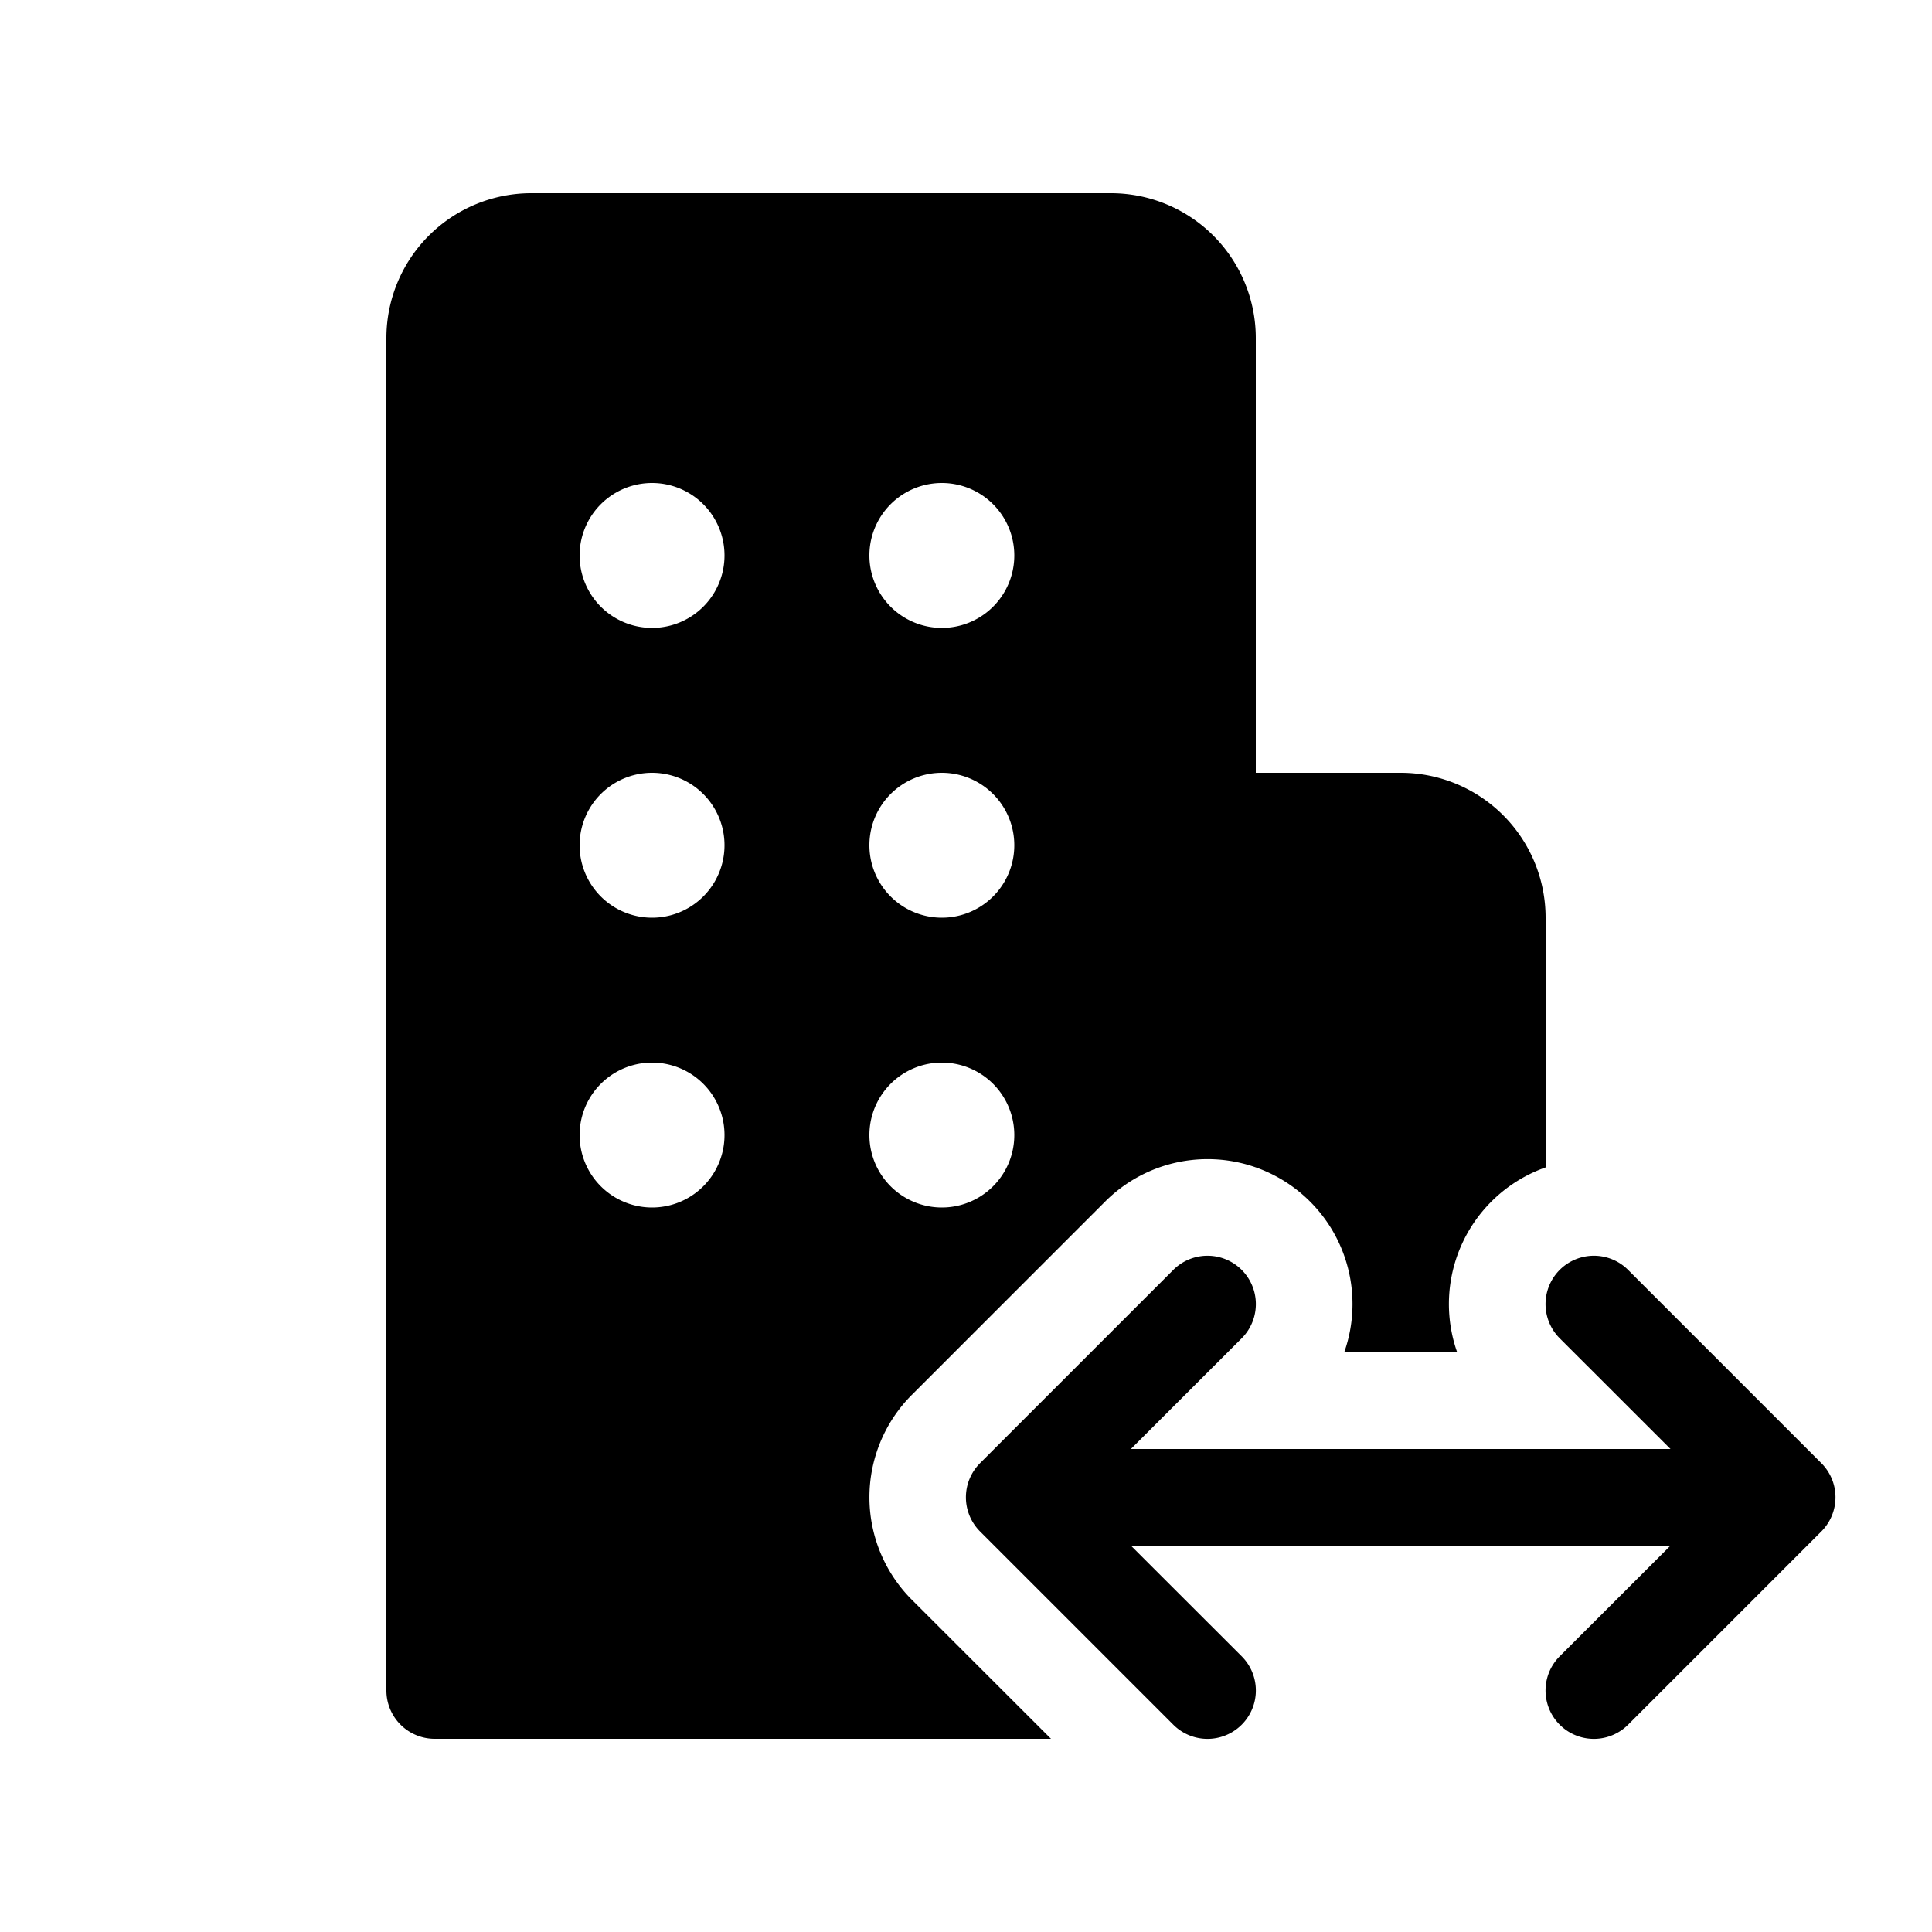 <svg xmlns="http://www.w3.org/2000/svg" width="1em" height="1em" viewBox="0 0 20 20"><path fill="currentColor" d="M4 3.5A1.5 1.5 0 0 1 5.5 2h6A1.5 1.5 0 0 1 13 3.5V8h1.5A1.5 1.5 0 0 1 16 9.5v2.585A1.5 1.5 0 0 0 15.085 14h-1.17a1.5 1.5 0 0 0-2.476-1.56l-2 2a1.5 1.5 0 0 0 0 2.12L10.88 18H4.5a.5.5 0 0 1-.5-.5zm2.75 3a.75.75 0 1 0 0-1.5a.75.75 0 0 0 0 1.5m.75 2.25a.75.75 0 1 0-1.5 0a.75.75 0 0 0 1.5 0m-.75 3.75a.75.75 0 1 0 0-1.5a.75.75 0 0 0 0 1.5m3.75-6.75a.75.75 0 1 0-1.5 0a.75.75 0 0 0 1.5 0M9.75 9.5a.75.75 0 1 0 0-1.5a.75.75 0 0 0 0 1.5m.75 2.25a.75.75 0 1 0-1.5 0a.75.75 0 0 0 1.5 0m2.354 2.104a.5.5 0 0 0-.708-.708l-2 2a.5.5 0 0 0 0 .708l2 2a.5.5 0 0 0 .708-.708L11.707 16h5.586l-1.147 1.146a.5.5 0 0 0 .708.708l2-2a.5.5 0 0 0 0-.708l-2-2a.5.5 0 0 0-.708.708L17.293 15h-5.586z"/></svg>